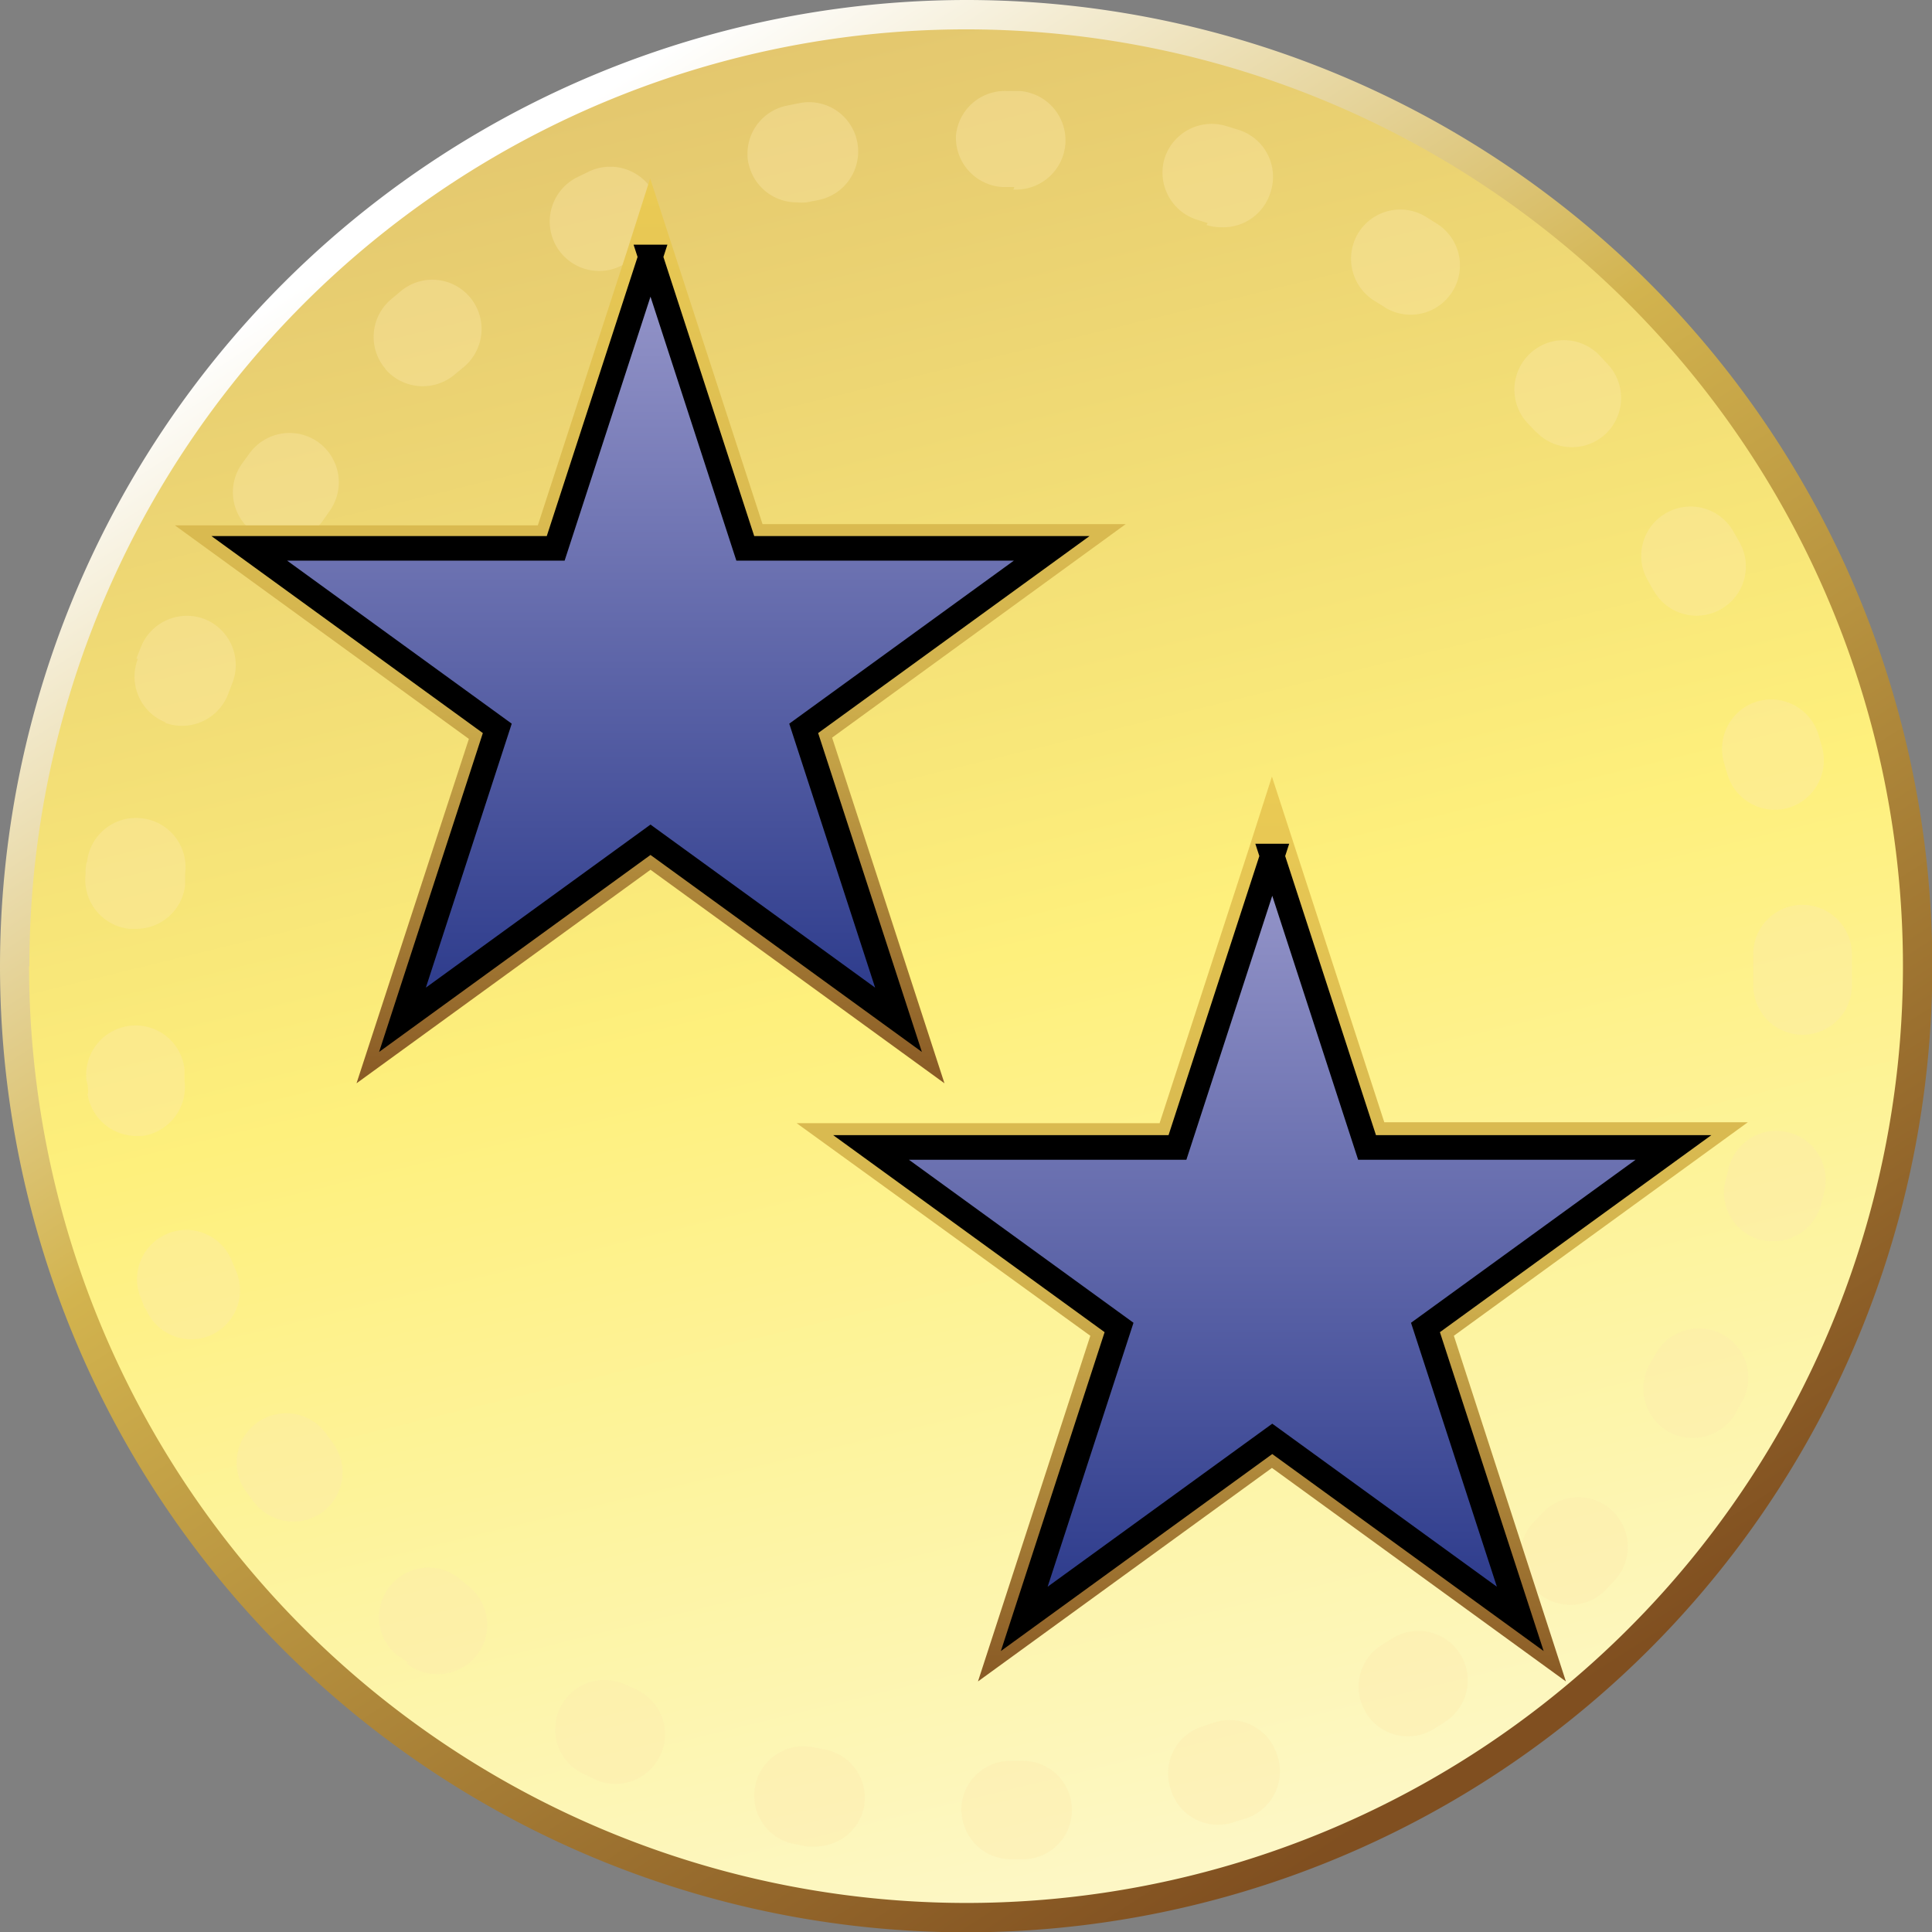 <svg xmlns="http://www.w3.org/2000/svg" xmlns:xlink="http://www.w3.org/1999/xlink" viewBox="0 0 60.53 60.53"><rect x="0" y="0" width="60.53" height="60.53" fill="#808080" stroke="none"/><defs><linearGradient id="c" x1="39.54" x2="15.76" y1="68.21" y2="-29.07" gradientUnits="userSpaceOnUse"><stop offset="0" stop-color="#fcfade"/><stop offset=".39" stop-color="#fef07c"/><stop offset="1" stop-color="#c79b5f"/></linearGradient><linearGradient id="d" x1="16.18" x2="47.94" y1="226.86" y2="276.18" gradientUnits="userSpaceOnUse"><stop offset="0" stop-color="#fff"/><stop offset=".39" stop-color="#d2b34e"/><stop offset="1" stop-color="#804f20"/></linearGradient><linearGradient id="a" x1="22.11" x2="22.11" y1="225.94" y2="256.57" gradientUnits="userSpaceOnUse"><stop offset="0" stop-color="#eccc55"/><stop offset=".54" stop-color="#d2b34e"/><stop offset="1" stop-color="#804f20"/></linearGradient><linearGradient id="b" x1="20.38" x2="20.38" y1="7.77" y2="32.36" gradientUnits="userSpaceOnUse"><stop offset=".01" stop-color="#9898cb"/><stop offset="1" stop-color="#283789"/></linearGradient><linearGradient id="e" x1="41.59" x2="41.59" y1="244.71" y2="275.34" xlink:href="#a"/><linearGradient id="f" x1="39.86" x2="39.86" y1="26.53" y2="51.12" xlink:href="#b"/></defs><circle cx="30.27" cy="30.27" r="30" fill="url(#c)"/><path fill="#feebad" d="M30.12 56.79a1.54 1.54 0 0 1 1.46-1.62h.36a1.54 1.54 0 0 1 1.64 1.44 1.54 1.54 0 0 1-1.44 1.64h-.47a1.54 1.54 0 0 1-1.54-1.46zm-4.85 1.06l-.4-.08a1.54 1.54 0 0 1-1.21-1.81 1.54 1.54 0 0 1 1.81-1.22l.36.07a1.54 1.54 0 0 1 1.24 1.8 1.55 1.55 0 0 1-1.55 1.24h-.25zm11.4-1.82a1.54 1.54 0 0 1 1-1.94l.34-.11a1.55 1.55 0 0 1 2 1 1.55 1.55 0 0 1-1 2l-.39.12a1.56 1.56 0 0 1-.46.07 1.54 1.54 0 0 1-1.47-1.08zm-18-.27l-.4-.19a1.54 1.54 0 0 1-.72-2.06 1.54 1.54 0 0 1 2.06-.72l.33.15a1.54 1.54 0 0 1 .75 2.05 1.55 1.55 0 0 1-1.4.9 1.54 1.54 0 0 1-.65-.14zm24.13-2.1a1.54 1.54 0 0 1 .5-2.13l.31-.19a1.54 1.54 0 0 1 2.13.47 1.55 1.55 0 0 1-.47 2.14l-.35.22a1.54 1.54 0 0 1-.81.23 1.54 1.54 0 0 1-1.31-.73zm-30-1.57l-.37-.24a1.54 1.54 0 0 1-.19-2.18 1.54 1.54 0 0 1 2.18-.19l.28.23a1.55 1.55 0 0 1 .22 2.17 1.55 1.55 0 0 1-1.2.57 1.54 1.54 0 0 1-1-.35zm35.28-2.24a1.55 1.55 0 0 1 0-2.19l.25-.26a1.54 1.54 0 0 1 2.18-.07 1.55 1.55 0 0 1 .08 2.18l-.28.3a1.54 1.54 0 0 1-1.11.47 1.54 1.54 0 0 1-1.07-.43zM7.95 47.06l-.24-.33a1.54 1.54 0 0 1 .35-2.16 1.55 1.55 0 0 1 2.16.35l.21.29a1.55 1.55 0 0 1-.32 2.16 1.54 1.54 0 0 1-.92.3 1.54 1.54 0 0 1-1.24-.62zm44.32-2.21a1.55 1.55 0 0 1-.58-2.11l.18-.32a1.55 1.55 0 0 1 2.1-.61 1.54 1.54 0 0 1 .61 2.1l-.2.36a1.55 1.55 0 0 1-1.35.78 1.53 1.53 0 0 1-.76-.2zM4.55 41.02l-.15-.38a1.54 1.54 0 0 1 .88-2h-.01a1.54 1.54 0 0 1 2 .88l.14.33a1.54 1.54 0 0 1-.85 2 1.55 1.55 0 0 1-.58.11 1.54 1.54 0 0 1-1.43-1zm50.61-2.17a1.54 1.54 0 0 1-1.09-1.9l.09-.35a1.54 1.54 0 0 1 1.88-1.12 1.54 1.54 0 0 1 1.11 1.88l-.1.39a1.55 1.55 0 0 1-1.49 1.14 1.54 1.54 0 0 1-.4-.05zm-52.4-4.58c0-.14 0-.27-.05-.41a1.55 1.55 0 0 1 1.35-1.72 1.54 1.54 0 0 1 1.72 1.35v.36a1.55 1.55 0 0 1-1.32 1.74h-.19a1.55 1.55 0 0 1-1.53-1.34zm53.69-1.85a1.55 1.55 0 0 1-1.52-1.57v-.92a1.54 1.54 0 0 1 1.51-1.58 1.55 1.55 0 0 1 1.58 1.51v1.04a1.55 1.55 0 0 1-1.54 1.52zM4.04 29.1a1.55 1.55 0 0 1-1.36-1.71c0-.14 0-.27.05-.41a1.54 1.54 0 0 1 1.73-1.34 1.54 1.54 0 0 1 1.34 1.73v.36a1.54 1.54 0 0 1-1.53 1.37h-.23zm50.07-4.87l-.1-.35a1.55 1.55 0 0 1 1.07-1.91 1.55 1.55 0 0 1 1.9 1.07l.11.39a1.55 1.55 0 0 1-1.1 1.89 1.54 1.54 0 0 1-.39.05 1.55 1.55 0 0 1-1.49-1.15zm-48.9-1.59a1.54 1.54 0 0 1-.89-2h-.05l.15-.38a1.55 1.55 0 0 1 2-.86 1.55 1.55 0 0 1 .86 2l-.13.34a1.55 1.55 0 0 1-1.44 1 1.54 1.54 0 0 1-.55-.1zm46.6-4.13l-.18-.32a1.54 1.54 0 0 1 .56-2.11 1.54 1.54 0 0 1 2.11.56l.2.35a1.54 1.54 0 0 1-.59 2.1 1.54 1.54 0 0 1-.75.2 1.54 1.54 0 0 1-1.35-.79zM7.95 16.68a1.54 1.54 0 0 1-.37-2.15l.24-.33a1.55 1.55 0 0 1 2.16-.34 1.55 1.55 0 0 1 .34 2.16l-.21.3a1.55 1.55 0 0 1-1.26.65 1.53 1.53 0 0 1-.89-.28zm40.2-3.12l-.25-.26a1.55 1.55 0 0 1 0-2.19 1.55 1.55 0 0 1 2.19 0l.28.3a1.55 1.55 0 0 1-.06 2.18 1.54 1.54 0 0 1-1.06.42 1.54 1.54 0 0 1-1.12-.48zm-36.07-2a1.54 1.54 0 0 1 .17-2.18l.31-.26a1.54 1.54 0 0 1 2.17.2 1.55 1.55 0 0 1-.2 2.18l-.28.23a1.54 1.54 0 0 1-1 .37 1.54 1.54 0 0 1-1.18-.54zm31.3-1.94l-.31-.19a1.55 1.55 0 0 1-.52-2.12 1.54 1.54 0 0 1 2.12-.52l.35.22a1.54 1.54 0 0 1 .48 2.13 1.54 1.54 0 0 1-1.31.72 1.54 1.54 0 0 1-.82-.24zm-26-2a1.55 1.55 0 0 1 .71-2.07l.37-.18a1.55 1.55 0 0 1 2.06.74 1.55 1.55 0 0 1-.74 2.06l-.33.16a1.53 1.53 0 0 1-.68.16 1.55 1.55 0 0 1-1.39-.87zm20.46-.63l-.35-.11a1.55 1.55 0 0 1-1-1.93 1.55 1.55 0 0 1 1.93-1l.39.12a1.54 1.54 0 0 1 1 1.94 1.55 1.55 0 0 1-1.54 1.11 1.55 1.55 0 0 1-.47-.07zM23.45 5.13a1.54 1.54 0 0 1 1.2-1.82l.4-.08a1.54 1.54 0 0 1 1.81 1.23 1.55 1.55 0 0 1-1.23 1.81l-.36.07a1.57 1.57 0 0 1-.31 0 1.54 1.54 0 0 1-1.51-1.23zm8.33.73h-.36a1.55 1.55 0 0 1-1.47-1.61 1.54 1.54 0 0 1 1.57-1.4h.41a1.55 1.55 0 0 1 1.45 1.63 1.55 1.55 0 0 1-1.54 1.46h-.09z" opacity=".36"/><path fill="url(#d)" d="M1.73 251.42A30.27 30.27 0 1 0 32 221.15a30.3 30.3 0 0 0-30.27 30.27zm.92 0A29.35 29.35 0 1 1 32 280.77a29.38 29.38 0 0 1-29.36-29.35z" transform="translate(-1.73 -221.15)"/><path fill="#010101" d="M20.38 8.05l2.97 9.13h9.6l-7.77 5.64 2.97 9.13-7.77-5.64-7.77 5.64 2.97-9.13-7.77-5.64h9.6l2.97-9.13" style="isolation:isolate"/><path fill="url(#a)" d="M21.38 229l-2.8 8.61H7.21l9.21 6.69-3.52 10.79 9.21-6.69 9.21 6.69-3.52-10.83 9.2-6.69H25.62l-3.52-10.83z" transform="translate(-1.73 -221.15)"/><path fill="url(#b)" stroke="#000" stroke-width=".77" d="M20.38 8.05l2.97 9.13h9.6l-7.77 5.64 2.97 9.13-7.77-5.64-7.77 5.64 2.97-9.13-7.77-5.64h9.6l2.97-9.13z"/><path fill="#010101" d="M39.86 26.82l2.97 9.13h9.6l-7.77 5.64 2.97 9.13-7.77-5.64-7.77 5.64 2.97-9.13-7.77-5.64h9.6l2.97-9.13" style="isolation:isolate"/><path fill="url(#e)" d="M40.86 247.73l-2.8 8.61H26.69l9.2 6.66-3.52 10.83 9.21-6.69 9.21 6.69L47.28 263l9.21-6.69H45.1l-3.52-10.83z" transform="translate(-1.73 -221.15)"/><path fill="url(#f)" stroke="#000" stroke-width=".77" d="M39.86 26.82l2.97 9.13h9.6l-7.77 5.64 2.97 9.13-7.77-5.64-7.77 5.64 2.97-9.13-7.77-5.64h9.6l2.97-9.13z"/></svg>